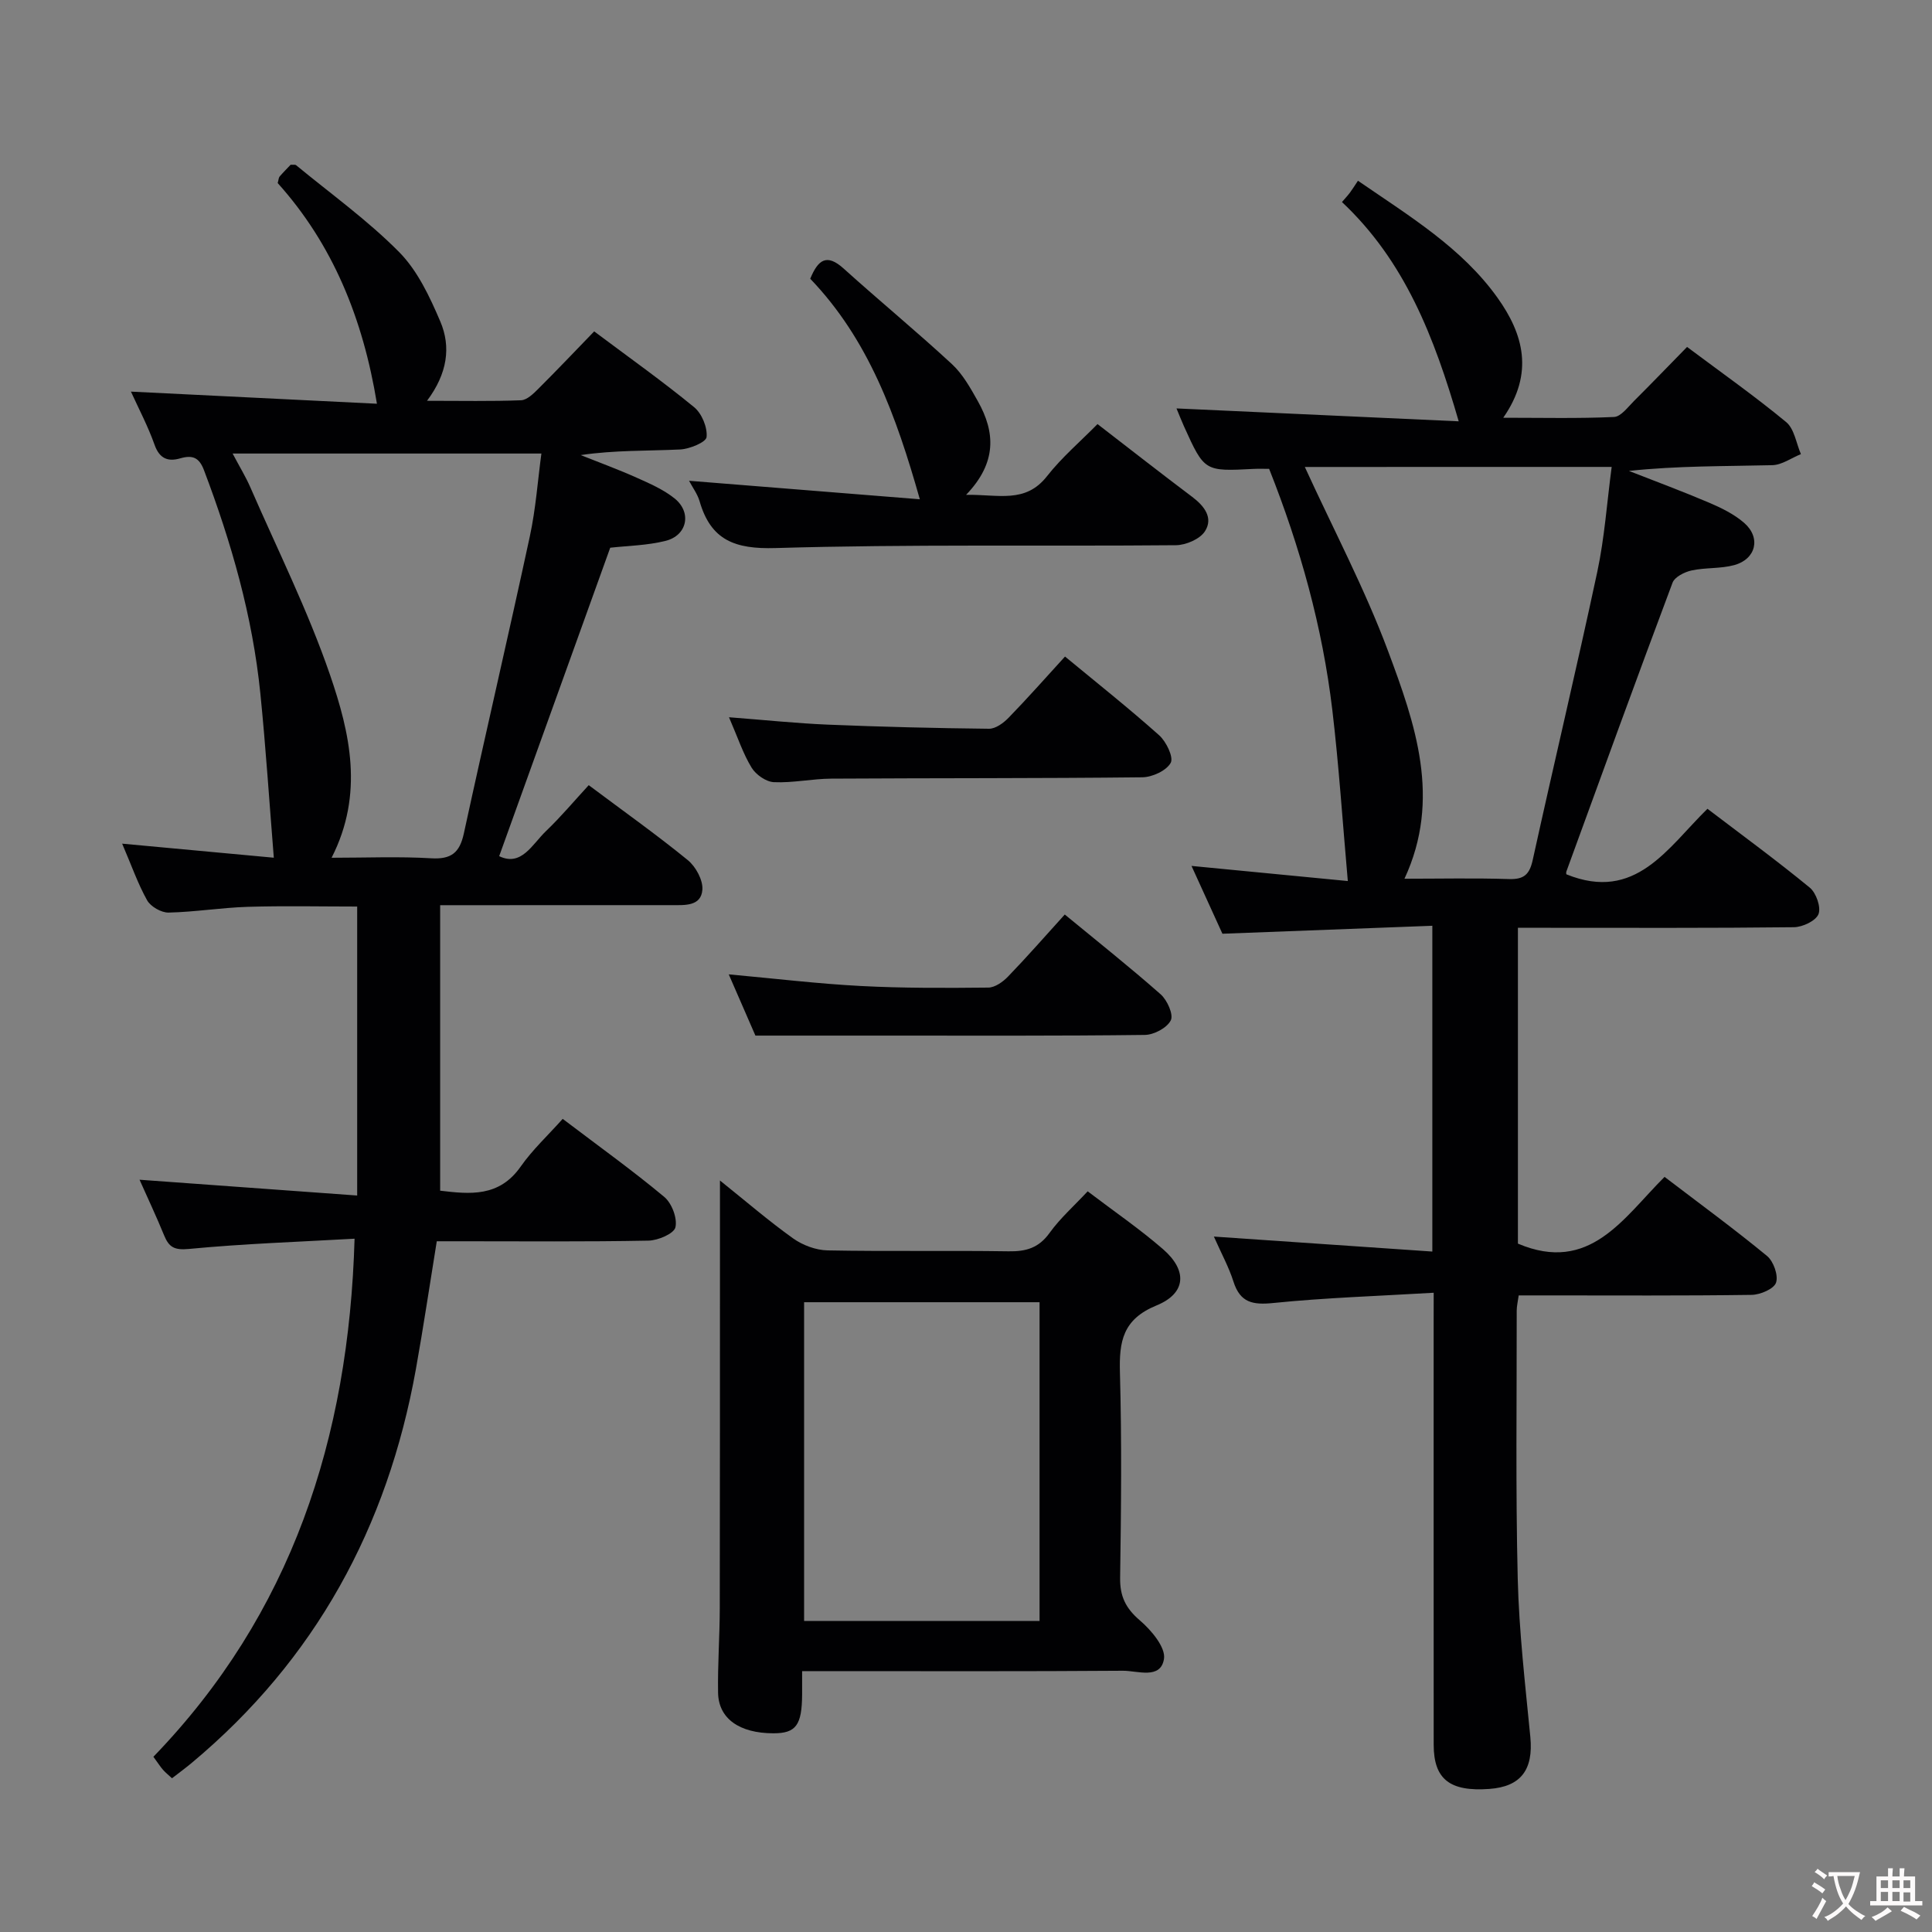 <svg enable-background="new 0 0 400 400" viewBox="0 0 400 400" xmlns="http://www.w3.org/2000/svg"><rect x="0" y="0" width="400" height="400" fill="#808080" stroke="none"/><g fill="#010103"><path d="m296.83 267.65c-11.66.69-22.46 1.03-33.18 2.12-4.29.44-6.89-.06-8.28-4.44-.94-2.96-2.46-5.73-4.05-9.31 15.45 1.06 30.18 2.07 45.23 3.1 0-22.92 0-44.66 0-67.45-14.45.55-28.65 1.09-43.46 1.65-1.86-4.09-4.04-8.87-6.4-14.04 11.29 1.09 22.08 2.13 32.36 3.13-1.09-12.31-1.84-23.87-3.2-35.35-2.04-17.21-6.66-33.8-13.09-49.99-1.21 0-2.2-.04-3.18.01-10.21.53-10.21.54-14.44-8.79-.54-1.19-1.01-2.42-1.56-3.73 19.63.9 39.03 1.79 58.43 2.67-5.08-17.5-11.17-33.19-24.17-45.4.72-.84 1.24-1.39 1.69-2 .5-.67.94-1.4 1.62-2.41 10.79 7.42 21.53 13.91 28.91 24.25 5.3 7.43 7.63 15.55 1.17 24.82 8.14 0 15.55.18 22.94-.16 1.44-.07 2.88-2.07 4.16-3.34 3.66-3.64 7.23-7.36 10.96-11.16 7.07 5.29 14 10.17 20.52 15.56 1.69 1.4 2.07 4.37 3.05 6.63-1.98.8-3.94 2.25-5.94 2.29-9.79.24-19.59.11-29.67 1.19 5.54 2.17 11.12 4.24 16.59 6.57 2.56 1.09 5.19 2.38 7.26 4.18 3.53 3.06 2.48 7.51-2.05 8.75-2.84.77-5.95.48-8.84 1.11-1.46.32-3.48 1.34-3.93 2.54-7.46 19.88-14.71 39.84-21.98 59.79-.1.28.02.64.01.58 14.33 5.81 20.93-5.47 29.2-13.57 7.28 5.54 14.39 10.74 21.19 16.33 1.32 1.09 2.36 4.06 1.8 5.48-.56 1.4-3.3 2.69-5.1 2.71-17.16.2-34.33.12-51.5.12-1.79 0-3.59 0-5.63 0v65.39c14.89 6.31 21.84-5.34 30.36-13.82 7.3 5.57 14.41 10.77 21.21 16.37 1.35 1.11 2.38 4.02 1.87 5.53-.44 1.3-3.27 2.51-5.07 2.53-14.16.2-28.33.11-42.5.11-1.81 0-3.62 0-5.71 0-.17 1.26-.41 2.2-.41 3.13.02 18.5-.24 37 .21 55.49.27 10.95 1.55 21.89 2.61 32.81.65 6.76-1.94 10.28-8.5 10.75-8.17.59-11.5-2.01-11.51-9.13-.02-28.83-.01-57.66-.01-86.5.01-1.98.01-3.94.01-7.1zm-26.68-170.97c5.94 12.97 12.41 25.2 17.21 38.05 5.64 15.11 11.12 30.67 3.42 47.2 7.34 0 14.5-.16 21.64.07 3.13.1 4.26-.97 4.92-3.98 4.37-19.89 9.1-39.71 13.36-59.63 1.5-7.02 1.99-14.26 2.98-21.72-21.69.01-42.57.01-63.53.01z"/><path d="m25.29 174.67c11.47 1.06 21.81 2.02 31.4 2.91-.94-11.64-1.66-22.86-2.79-34.03-1.61-15.96-6-31.25-11.67-46.21-1-2.64-2.38-3.18-4.93-2.44-2.48.72-4.27.09-5.29-2.79-1.38-3.89-3.33-7.57-4.9-11.03 17.21.85 34.33 1.69 50.93 2.51-2.89-17.71-9.19-33.06-20.55-45.69.21-.73.2-1.12.4-1.35.75-.87 1.57-1.69 2.28-2.44.51.03.93-.07 1.13.09 7.18 5.92 14.82 11.4 21.34 17.99 3.81 3.85 6.34 9.26 8.52 14.37 2.24 5.25 1.49 10.76-2.75 16.42 7.1 0 13.29.13 19.47-.11 1.23-.05 2.57-1.37 3.58-2.38 3.88-3.87 7.66-7.85 11.56-11.88 7.25 5.43 14.16 10.33 20.7 15.7 1.59 1.31 2.77 4.18 2.57 6.18-.11 1.07-3.52 2.48-5.5 2.57-6.75.32-13.53.12-20.56 1.16 3.88 1.55 7.82 2.99 11.63 4.7 2.71 1.21 5.53 2.45 7.81 4.28 3.6 2.89 2.62 7.66-1.87 8.78-3.81.96-7.85 1.01-11.46 1.42-7.63 21.18-15.25 42.36-22.99 63.86 4.61 2.22 6.83-2.45 9.69-5.19 3.12-2.99 5.9-6.31 8.85-9.51 7.29 5.46 14.08 10.27 20.51 15.52 1.65 1.35 3.17 4.13 3.02 6.13-.26 3.45-3.64 3.19-6.32 3.19-14 .01-28 .01-42 .01-1.79 0-3.57 0-5.97 0v59.11c6.17.73 12.21 1.37 16.66-4.98 2.45-3.5 5.66-6.47 8.71-9.89 7.66 5.81 14.55 10.75 21.03 16.16 1.56 1.3 2.74 4.42 2.31 6.29-.31 1.32-3.61 2.73-5.6 2.76-12.99.25-25.99.13-38.99.13-1.49 0-2.97 0-4.82 0-1.46 8.97-2.76 17.76-4.33 26.51-5.86 32.64-20.8 60.12-46.42 81.5-1.27 1.06-2.61 2.04-4.07 3.17-.7-.65-1.33-1.15-1.86-1.75-.54-.61-.98-1.32-1.99-2.7 28.5-29.5 40.46-65.76 41.65-107.26-11.49.65-22.92 1.03-34.28 2.12-3.05.29-4.15-.36-5.16-2.83-1.56-3.82-3.32-7.55-5.08-11.5 15.06 1.09 29.71 2.16 45.06 3.27 0-20.6 0-39.98 0-59.83-7.48 0-15.08-.17-22.66.06-5.47.17-10.92 1.07-16.39 1.19-1.5.03-3.7-1.23-4.44-2.54-1.92-3.43-3.22-7.2-5.17-11.73zm43.36 2.92c7.16 0 13.92-.29 20.64.11 4.14.24 5.87-1.15 6.74-5.12 4.46-20.54 9.24-41 13.67-61.55 1.23-5.71 1.64-11.59 2.39-17.13-21.67 0-42.46 0-63.93 0 1.53 2.89 2.75 4.87 3.67 6.99 5.62 12.9 11.94 25.57 16.5 38.84 4.11 11.98 7.08 24.63.32 37.86z"/><path d="m166.07 346c0 2.11.01 3.44 0 4.76-.03 6.43-1.27 8.11-5.96 8.1-7.01-.01-11.35-3.03-11.44-8.4-.1-5.82.34-11.65.35-17.48.05-24.27.03-48.54.04-72.81 0-4.94 0-9.87 0-15.76 5.37 4.3 10.09 8.38 15.15 11.99 1.98 1.41 4.71 2.43 7.12 2.48 12.49.24 24.98 0 37.47.19 3.61.06 6.25-.68 8.49-3.79 2.2-3.06 5.1-5.62 7.9-8.63 5.36 4.08 10.71 7.74 15.58 11.96 5.09 4.41 4.87 9.13-1.33 11.67-6.98 2.86-7.75 7.43-7.57 13.88.39 14.15.25 28.31.04 42.47-.06 3.85 1.13 6.32 4.07 8.84 2.37 2.02 5.4 5.62 5.01 8-.7 4.31-5.48 2.42-8.52 2.44-20.15.15-40.31.08-60.46.08-1.79.01-3.59.01-5.94.01zm49.16-76.39c-16.55 0-32.73 0-48.75 0v65.99h48.75c0-22.21 0-44.1 0-65.99z"/><path d="m142.66 99.54c16.13 1.29 31.77 2.55 47.78 3.83-4.91-17.34-10.62-33.08-22.69-45.66 1.62-3.92 3.39-5.3 6.94-2.09 7.39 6.67 15.08 13 22.39 19.76 2.26 2.09 3.86 4.99 5.4 7.73 3.56 6.36 3.97 12.65-2.46 19.34 6.73-.11 12.27 1.86 16.76-3.87 3.05-3.89 6.89-7.16 10.45-10.78 6.7 5.17 13.1 10.18 19.6 15.07 2.51 1.89 4.41 4.34 2.65 7.11-1.03 1.63-3.95 2.88-6.02 2.9-27.63.25-55.28-.23-82.9.59-8.43.25-13.39-1.63-15.72-9.7-.44-1.5-1.44-2.83-2.18-4.23z"/><path d="m220.5 135.93c6.57 5.43 13.19 10.68 19.48 16.29 1.48 1.32 3.04 4.56 2.4 5.72-.9 1.63-3.82 2.97-5.89 2.99-21.45.24-42.91.15-64.36.28-3.97.02-7.95.91-11.9.73-1.62-.07-3.73-1.55-4.61-2.99-1.78-2.91-2.86-6.24-4.69-10.45 7.46.57 13.97 1.26 20.49 1.53 11.11.46 22.23.73 33.35.85 1.36.01 2.99-1.19 4.04-2.27 3.94-4.05 7.67-8.28 11.69-12.68z"/><path d="m220.45 189.34c6.88 5.67 13.52 10.93 19.86 16.53 1.35 1.2 2.69 4.19 2.09 5.38-.78 1.56-3.48 3-5.38 3.02-17.95.22-35.91.14-53.87.14-8.6 0-17.2 0-26.75 0-1.34-3.09-3.3-7.59-5.52-12.68 9.53.87 18.42 1.94 27.33 2.41 8.78.46 17.6.42 26.4.33 1.38-.01 3.03-1.18 4.08-2.27 3.92-4.06 7.64-8.31 11.76-12.86z"/></g><path d="m377.9 391.2c-.2.3-.4.5-.6.8-.7-.6-1.4-1-2.2-1.5.2-.3.4-.5.5-.8.6.4 1.4.8 2.3 1.5zm-1.8 6.1c-.2-.2-.5-.4-.9-.6.4-.6.8-1.2 1.2-1.9s.7-1.3.9-1.9c.3.3.5.5.8.7-.7 1.3-1.4 2.6-2 3.7zm2.2-9c-.3.3-.5.5-.6.8-.6-.6-1.3-1.1-2-1.5.3-.3.5-.5.6-.7.6.5 1.3.9 2 1.4zm.3.2v-.9h2 4.5c-.3 1.3-.6 2.5-1 3.6s-.9 2.1-1.4 3c.4.5 1 1 1.6 1.4s1.2.8 1.9 1.1c-.3.2-.5.4-.8.8-.4-.3-1-.7-1.6-1.2s-1.2-1.1-1.6-1.6c-.5.6-1.1 1.1-1.7 1.6s-1.4.9-2.1 1.4c-.1-.3-.3-.5-.7-.8.6-.2 1.2-.5 1.9-1s1.4-1.1 2-1.8c-.5-.8-.9-1.6-1.2-2.5s-.6-2-.8-3.2c-.4.1-.7.1-1 .1zm2.5 2.7c.3 1 .7 1.7 1 2.2.3-.5.6-1.1 1-2s.6-1.9.9-3h-3.2-.4c.1.9.3 1.8.7 2.8z" fill="#fcfafa"/><path d="m396.5 388.5v1.5 3.6h1.5v.9c-.4 0-1 0-1.7 0h-7.9c-.5 0-.9 0-1.2 0v-.9h1.3v-3.5c0-.7 0-1.2 0-1.6h2.4c0-.8 0-1.4 0-1.7h1c0 .3-.1.8-.1 1.7h1.5c0-.8 0-1.4 0-1.7h1c0 .3-.1.9-.1 1.7zm-8.2 9.2c-.2-.3-.5-.5-.8-.8.8-.3 1.4-.6 1.9-.9s1-.7 1.4-1.1c.3.3.6.5.9.8-1.6 1-2.8 1.6-3.4 2zm2.6-6.8v-1.6h-1.5v1.6zm0 2.7v-1.9h-1.5v1.9zm2.4-2.7v-1.6h-1.5v1.6zm0 2.7v-1.9h-1.5v1.9zm.2 2 .7-.8c.4.2.9.5 1.6.8s1.3.7 1.8 1c-.3.3-.5.5-.8.8-.4-.3-1.5-1-3.3-1.8zm2-4.7v-1.6h-1.4v1.6zm0 2.8v-1.9h-1.4v1.9z" fill="#fcfafa"/></svg>